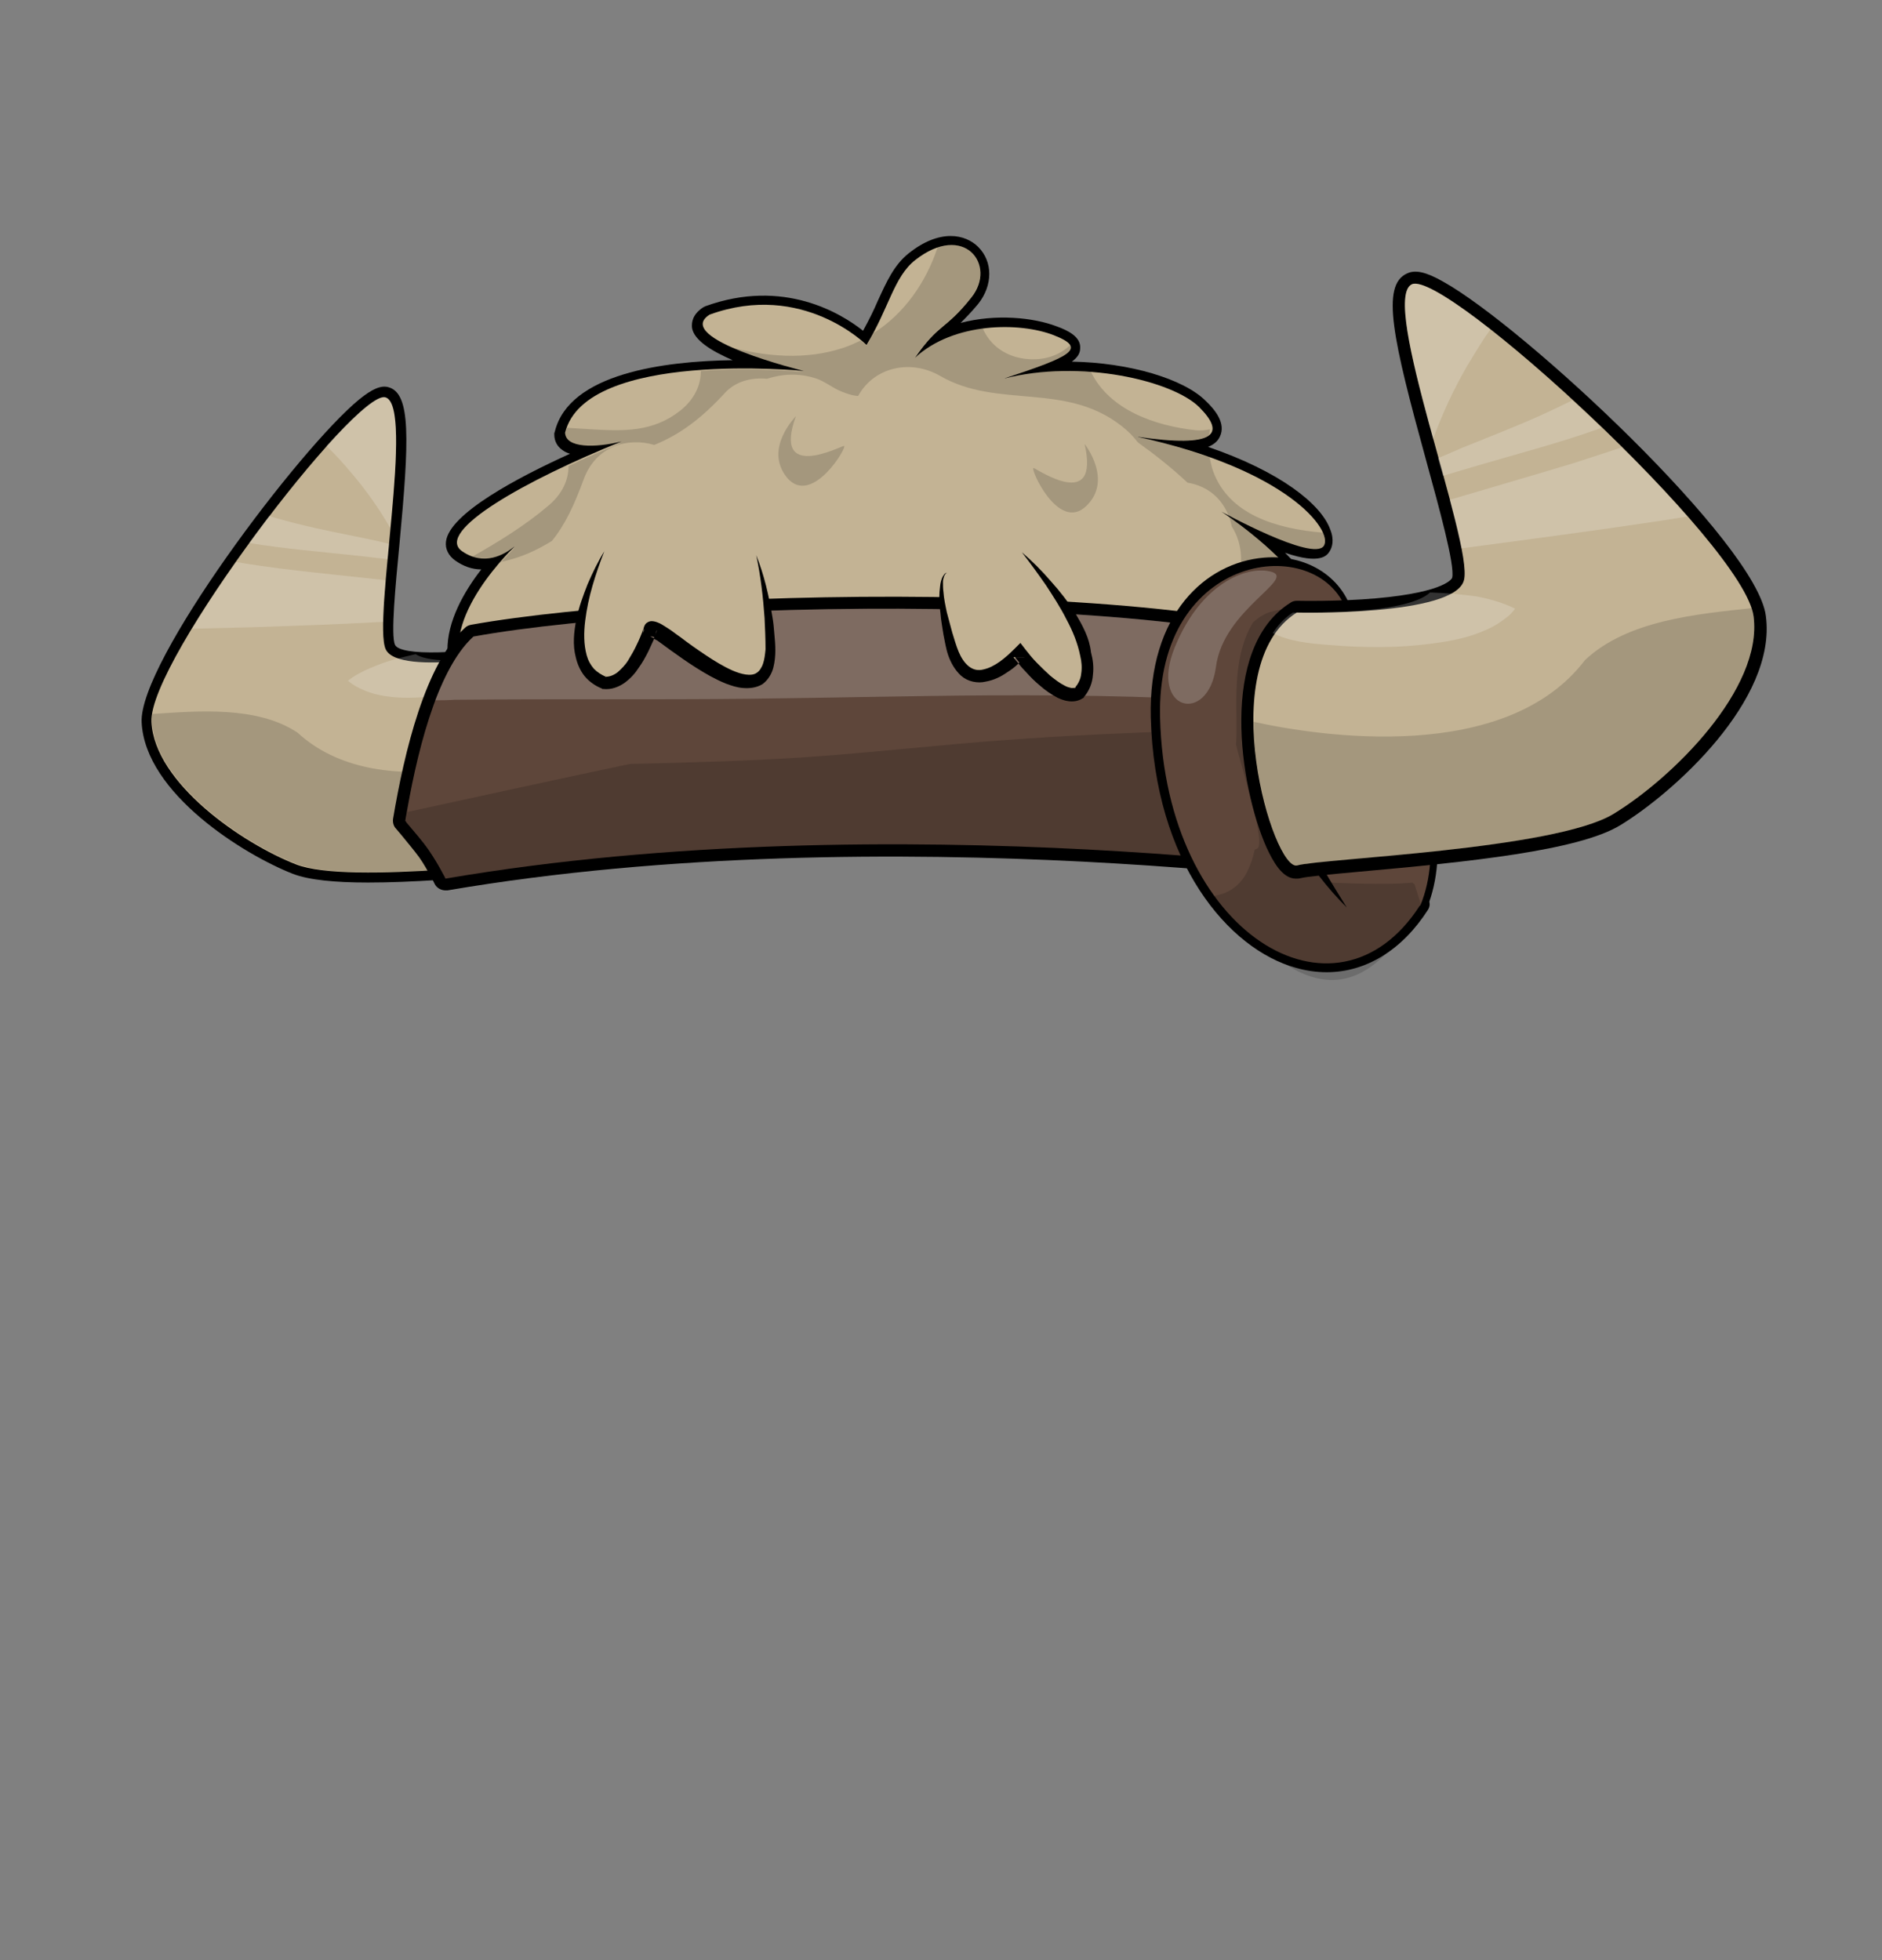 <?xml version="1.0" encoding="utf-8"?>
<!-- Generator: Adobe Illustrator 26.0.3, SVG Export Plug-In . SVG Version: 6.00 Build 0)  -->
<svg version="1.1" id="Layer_1" xmlns="http://www.w3.org/2000/svg" xmlns:xlink="http://www.w3.org/1999/xlink" x="0px" y="0px"
	 viewBox="0 0 384 400" style="enable-background:new 0 0 384 400;" xml:space="preserve">
<rect x="0" y="0" width="384" height="400" fill="#808080" stroke="none"/>
<style type="text/css">
	.head-st0{fill:#C3B394;}
	.head-st1{opacity:0.2;fill:#FFFFFF;}
	.head-st2{opacity:0.16;}
	.head-st3{fill:#5E463A;}
	.head-st4{opacity:0.57;}
</style>
<g>
	<g>
		<path d="M108.6,131c-0.4-0.2-0.8-0.2-1.2-0.1c-13,2.7-25.7,3-26.8,0.7c-0.9-1.9,0.1-12.2,0.9-20.5c2-21.4,2.4-30.9-2.3-32.1
			c-1.5-0.4-3.3,0.4-5.9,2.5c-12.2,10-45,53.6-44.4,65.9c0.7,14.6,21.1,27.1,30.8,30.9c3.3,1.3,8.8,1.8,15.4,1.8
			c8.7,0,19.4-0.8,30.1-1.8c4.6-0.4,8.9-0.8,9.9-0.7c2.9,0.3,4.2-3.4,4.8-6.2C122.6,160.4,122.1,136.4,108.6,131z M114.8,173.4
			c-1.6,0-4.6,0.2-10,0.7c-12.6,1.1-36.1,3.2-43.6,0.3C49.7,170,33.6,158,33.1,147.2c-0.2-4.8,7.8-19.1,20-35.8
			c12.4-16.9,22-26.8,24.9-28.1c1.6,3.1,0.1,18.3-0.7,27.5c-1.2,12.6-1.8,19.8-0.5,22.6c3,6.5,22,3.5,30.8,1.8
			c5.2,2.5,7.5,8.9,8.5,14C118.2,159.5,116.3,171.1,114.8,173.4z"/>
		<path class="head-st0" d="M107.8,132.9c0,0-26.4,5.4-29.1-0.4c-2.7-5.9,6-49.9-0.1-51.4c-6.1-1.5-48.3,53.7-47.7,66.2
			c0.6,12.5,18.5,24.8,29.5,29.1c11,4.3,50.6-1.2,54.8-0.8C119.5,175.9,123.6,139.3,107.8,132.9z"/>
		<path class="head-st1" d="M60.7,106.9c-1.9-0.5-3.9-1-5.8-1.6c-1.4,1.8-2.7,3.7-4.1,5.5c7.3,1.2,14.7,1.8,22.1,2.6
			c2.1,0.2,4.1,0.5,6.2,0.7c0.1-1,0.2-2.1,0.3-3.1c-1.4-0.4-2.9-0.7-4.3-1C70.3,109,65.5,108.1,60.7,106.9z"/>
		<path class="head-st1" d="M48.2,114.7c-3.3,4.6-6.4,9.3-9,13.6c4.1-0.1,8.2-0.2,12.3-0.3c8.9-0.3,17.8-0.6,26.7-1.1
			c0-2.4,0.2-5.3,0.5-8.5c-7.2-0.8-14.5-1.5-21.7-2.4C54.1,115.6,51.1,115.2,48.2,114.7z"/>
		<path class="head-st1" d="M78.6,81c-1.7-0.4-6.3,3.7-12,10c1.8,1.7,3.4,3.5,5,5.4c3,3.5,5.7,7.3,8,11.3C80.9,94.9,81.9,81.8,78.6,81z"
			/>
		<path class="head-st1" d="M108.5,132.8c0,0-18.7,3.9-23.7,0.7c-2.6,0.6-5.2,1.2-7.7,2.2c-2.1,0.8-4.3,1.8-6.1,3.2c0,0,0.1,0.1,0.1,0.1
			c0.6,0.5,0.9,0.7,1.6,1.1c1.3,0.7,2.3,1.1,3.7,1.5c3.1,0.8,6.2,0.9,9.4,0.7c6.2-0.3,11.9-1.4,17.8-2.9c3.1-0.8,6.3-1.7,8.9-3.7
			C111.3,134.4,110,133.4,108.5,132.8z"/>
		<path class="head-st2" d="M60.7,149.5c-8.3-5.5-20.4-4.4-29.6-3.8c-0.1,0.6-0.1,1.1-0.1,1.5c0.6,12.5,18.5,24.8,29.5,29.1
			c11,4.3,50.6-1.2,54.8-0.8c2.6,0.2,5.1-13.4,3.1-25.5C107.5,154.5,77.2,164.7,60.7,149.5z"/>
	</g>
	<g>
		<path d="M246.5,91.2c1.2-0.5,2-1.2,2.4-2.1c1.3-2.7-1-5.5-2.9-7.3c-4.5-4.5-15.6-7.8-27.3-8c1.2-0.9,1.7-1.7,1.7-2.8
			c0.1-2.2-2.3-3.5-4.8-4.4c-4.7-1.8-12.4-2.6-19.6-0.7c1-1,2.2-2.2,3.6-3.9c3-3.8,3-8.6,0-11.6c-2.6-2.6-7.8-3.8-14.2,1.3
			c-3,2.4-4.5,5.8-6.3,9.7c-0.8,1.9-1.8,3.9-3,6.1c-4.4-3.5-16.2-10.8-32.2-5l-0.4,0.2c-2.3,1.5-2.4,3.2-2.3,4.2
			c0.4,2.5,3.9,4.7,8.3,6.6c-14,0.2-33.4,2.7-36.3,14.6l-0.1,0.3l0,0.3c0,1.3,0.6,2.4,1.6,3.1c0.5,0.4,1,0.6,1.6,0.8
			c-10.6,4.8-24.6,12.2-25.3,17.9c-0.2,1.5,0.5,2.9,1.9,3.9c1.7,1.2,3.5,1.8,5.3,1.8c-3.5,4.5-7,10.6-6.9,16.6
			c0.1,3.9,1.6,7.2,4.6,10l0.2,0.2l0.3,0.1c2.8,1.3,5.9,1.8,8.5,2.1c2.6,0.3,4.7-0.1,6.1-1.3c0.1-0.1,0.3-0.2,0.4-0.4
			c4.7,3.5,15.3,10.8,21.2,8.5c0.8-0.3,1.8-0.9,2.5-1.9c4,4.3,10,7,17.1,7.6c7.7,0.6,15.6-1.4,20.5-5.2c2.4,4.3,5.8,4.9,7.9,4.9
			c3.6-0.1,7.3-2.2,9.5-4.7c2.1,2.2,5.3,3.4,9.2,3.6c6.5,0.3,14.3-2.3,18.5-5.3c1.7,4,4.7,6.5,8.4,7c0.4,0.1,0.8,0.1,1.3,0.1
			c4.9,0,12-3.5,20.9-18c1.3,4.2,3.7,5.2,5.7,5.2c0,0,0,0,0,0c5.5,0,11.4-8.8,12-15.5c1,0.1,2-0.1,2.8-0.8c1.8-1.7,1.3-4.8-2-10.6
			l-0.1-0.2c-1.3-1.9-2.9-3.7-4.6-5.4c7.3,2.5,8.6,0.5,9.1-0.3c0.5-0.8,1-2.3,0.1-4.5C269.5,102.8,261.1,96.2,246.5,91.2z
			 M250.1,102.7l-2,3.3c0.1,0.1,10.5,6.9,15.8,14.3c1.7,3,2.2,4.7,2.4,5.4c-0.7-0.2-1.8-0.7-2.7-1.3l-11.3-7.3l8.8,10.2
			c0,0,0.7,0.8,1.6,2.1c-0.5,5.4-5.4,11.9-8.1,11.9c0,0,0,0,0,0c-1.4,0-2.4-2.8-2.7-7.1l-0.4-6.7l-3.2,5.9
			c-10.9,19.7-18.3,21-21,20.6c-2.9-0.4-5.1-3-6.1-7.1l-1-4.3l-2.5,3.7c-1.5,2.2-10.1,6.3-17.6,5.9c-3.8-0.2-6.5-1.6-7.8-4.1
			l-2.2-4.2l-1.3,4.6c-0.5,1.6-4.2,4.8-7.6,4.8c-2.4,0-4.2-1.6-5.3-4.9l-1-3.2l-2.2,2.5c-3.8,4.2-11.6,6.5-19.5,5.9
			c-4.3-0.4-12.1-2-16.4-8.7l-2.9-4.4l-0.7,5.2c-0.3,2-1.1,2.4-1.4,2.5c-3.6,1.4-13.4-4.6-19.1-9.3l-3.3-3l0.2,4.3
			c-0.1,0.7-1.2,1.2-3.5,1c-1.5-0.2-4.5-0.6-7.1-1.7c-2-2-3.1-4.3-3.1-7c-0.1-8,8.3-17,10.9-19.6l-2.6-2.9c-2.9,2.4-5.7,2.8-8.4,0.9
			c-0.2-0.1-0.2-0.2-0.2-0.2c-0.2-2.3,11.1-10.3,32.3-18.8l-1.2-3.7c-4.6,1.1-8.1,0.9-9,0.2c0,0,0,0,0,0
			c3.6-12.2,34.7-11.9,46.5-10.7l0.7-3.8c-9.4-2.3-18.1-5.8-19.1-7.6c0.1-0.1,0.2-0.1,0.3-0.2c17.5-6.3,29.3,5.3,29.8,5.8l1.8,1.8
			l1.3-2.1c1.9-3.1,3.2-6,4.3-8.6c1.6-3.6,2.9-6.5,5.1-8.2c4.4-3.5,7.6-3.1,9.1-1.6c1.3,1.3,1.6,4-0.3,6.4c-2.3,2.9-3.8,4.1-5.2,5.3
			c-1.8,1.5-3.6,3-6.4,7.1l-9.4,13.8l12.3-11.3c7.5-6.9,20.2-6.6,26.3-4.2c0.8,0.3,1.4,0.6,1.7,0.8c-2.3,1.4-8.9,3.5-11.9,4.5
			l1.1,3.7c15.1-3.9,33.2,0.5,38.1,5.3c1.7,1.7,2.1,2.6,2.1,2.8c-0.5,0.3-2.9,1.3-13.3-0.2l-0.7,3.8c21.4,4.6,32.8,12.3,36.1,17.5
			c0.5,0.8,0.7,1.4,0.8,1.7C266,110.3,257.9,107,250.1,102.7z"/>
		<path class="head-st0" d="M231.9,89.1c16.3,2.4,18.2-0.6,12.8-6c-5.4-5.4-24.2-9.9-40-5.8c14-4.6,17.2-6.2,10.3-8.9
			c-6.9-2.7-20.4-2.7-28.3,4.6c4.9-7.1,6.2-5.6,11.5-12.3c5.3-6.6-1.5-15.5-11.5-7.6c-4.3,3.4-5.3,9.7-9.9,17.3c0,0-13-13.1-32-6.2
			c-7.8,4.9,19.2,11.5,19.2,11.5s-44.5-4.4-48.7,12.6c0.1,3.2,6.2,3.1,11.5,1.8c-19.4,7.8-38.3,18.4-32.5,22.4
			c4.5,3.1,8.6,0.7,10.7-1c-4.6,4.6-18.1,19.7-7.5,29.7c2.7,1.2,5.8,1.7,7.9,1.9c5.5,0.7,5.7-2.7,5.7-2.7s22.1,18,23.7,5.6
			c8.4,13,31.1,11.7,39,3.1c3.9,11.7,15.4,4,16.6,0c5.4,10.1,25.6,2.8,28.7-1.7c2.6,10.7,14.5,16.4,30.7-13
			c1.2,18.4,14.2,4.2,14.7-5.2c0-0.1,0-0.1,0.1-0.2c-1.2-1.8-2.1-2.9-2.1-2.9s10.7,6.9,3.1-6.8c-5.5-7.8-16.4-14.9-16.4-14.9
			s18.7,10.3,20.9,7C272.1,108.2,262.5,95.7,231.9,89.1z"/>
		<path class="head-st2" d="M247.5,96.1c-0.3-0.9-0.5-1.8-0.7-2.8c-4.3-1.5-9.2-3-14.9-4.2c8.6,1.2,13.1,1,14.8-0.3
			c0.1-0.4,0.1-0.8,0.2-1.2c-1,0.2-1.9,0.3-2.9,0.2c-8.3-0.9-17.6-4.1-21.4-11.9c-5.8-0.5-12.1-0.1-17.9,1.4
			c10.2-3.3,14.7-5.1,13.7-6.9c-2,1.9-4.8,3.1-8.4,2.9c-4.8-0.3-8-2.9-9.5-6.3c-5,0.6-10,2.4-13.8,5.9c4.9-7.1,6.2-5.6,11.5-12.3
			c4.4-5.5,0.4-12.6-6.9-10.1c-2.4,7.2-6.8,13.5-13.1,17.5c-0.4,0.8-0.9,1.6-1.4,2.5c0,0-0.4-0.4-1.2-1c-1.1,0.5-2.1,1-3.3,1.4
			c-7.9,2.7-16.3,1.9-24.2-0.3c6.1,3,15.8,5.3,15.8,5.3s-10-1-20.9-0.2c0,2.8-1.2,5.7-4.2,8.1c-5.6,4.4-11.5,4.2-18.3,3.8
			c-1.6-0.1-3.2-0.2-4.8-0.3c-0.2,0.4-0.3,0.9-0.4,1.3c0.1,3.2,6.2,3.1,11.5,1.8c-3.7,1.5-7.3,3-10.8,4.7c0,2.8-1.2,5.6-4,8
			c-4.8,4.1-10.3,7.5-16,10.7c3.8,1.5,7.2-0.5,9-2c-0.7,0.7-1.7,1.7-2.7,2.9c0.1,0,0.1,0,0.2-0.1c3.8-0.8,7-2.3,10.1-4.2
			c2.7-3.3,4.6-7.4,6.5-12.6c2.5-6.8,9-8.6,14.4-7c5.4-2.2,9.7-5.5,14.4-10.6c2.2-2.4,5.4-3.2,8.6-2.9c3.1-1,6.4-1.2,9.9-0.1
			c1.9,0.6,3.5,2,5.3,2.7c2.2,0.9,3.2,0.9,3.4,0.9c3.3-6,10.8-7.5,16.7-4.1c11.7,6.8,25.5,1.2,37,10.2c1.3,1,2.4,2.1,3.3,3.3
			c0,0,0.1,0,0.1,0.1c3.5,2.5,6.9,5.2,10.1,8.2c4.3,0.7,7.1,3.4,8.4,6.8c4.5,2.4,17.6,8.9,19.3,6.2c0.4-0.6,0.4-1.6-0.1-2.8
			C260.4,107.9,250.7,105,247.5,96.1z"/>
		<path class="head-st2" d="M172.2,91c-0.8,0.1-14.7,7.4-9.8-6.1c0.1,0-6.7,6.6-1.8,12.6C165.7,103.5,173.1,90.9,172.2,91z"/>
		<path class="head-st2" d="M210.9,95.5c-0.9-0.2,5,13.2,10.7,7.8c5.6-5.3-0.3-12.7-0.3-12.7C224.5,104.6,211.6,95.7,210.9,95.5z"/>
		<path class="head-st2" d="M250.8,105.5c0.2,0.6,0.4,1.3,0.5,1.9c4.6,7,0.9,19.2-10.1,18.5c-0.9-0.1-1.8-0.2-2.6-0.4
			c-5.9,4.6-13.8,6.4-22,6.6c-4.5,0.1-11.2-0.5-17.1-2.5c-13.8,9.2-34.8,10.9-48.8,2.6c-9.1,3.6-20.3,3.6-27.9-1.3
			c-4.8,2.8-9.8,5.1-15.6,6.3c-7.1,1.4-11.9-3.2-13.3-8.6c-1.1,4.4-0.5,8.8,3.5,12.6c2.7,1.2,5.8,1.7,7.9,1.9
			c5.5,0.7,5.7-2.7,5.7-2.7s22.1,18,23.7,5.6c8.4,13,31.1,11.7,39,3.1c3.9,11.7,15.4,4,16.6,0c5.4,10.1,25.6,2.8,28.7-1.7
			c2.6,10.7,14.5,16.4,30.7-13c1.2,18.4,14.2,4.2,14.7-5.2c0-0.1,0-0.1,0.1-0.2c-1.2-1.8-2.1-2.9-2.1-2.9s10.7,6.9,3.1-6.8
			C261.3,113.3,254,107.8,250.8,105.5z"/>
	</g>
	<g>
		<path d="M287.7,137.8c-27.5-20.8-148.6-18-191.6-10.3c-0.5,0.1-0.9,0.3-1.2,0.6c-8.1,7.3-12.4,25.3-14.7,39
			c-0.1,0.7,0.1,1.5,0.6,2l1.1,1.3c1.2,1.5,2.5,3,3.6,4.5c1,1.4,1.8,2.9,2.7,4.5l0.5,1c0.4,0.8,1.3,1.3,2.2,1.3c0.1,0,0.3,0,0.4,0
			c90.2-15.4,191.6-0.2,192.6-0.1c1.1,0.2,2.3-0.5,2.7-1.5c0.5-1.2,12.3-30.5,1.4-42C288,137.9,287.9,137.8,287.7,137.8z
			 M282.7,176.3c-14.6-2-106.9-13.8-190.4,0.1c-0.8-1.5-1.7-3-2.7-4.5c-1.2-1.7-2.6-3.3-3.8-4.8l-0.3-0.4
			c2.9-17.2,7.3-29.3,12.4-34.5c47.1-8.2,161.9-9,186.8,9.4C291,148.8,286,167.6,282.7,176.3z"/>
		<path class="head-st3" d="M96.6,129.9c-7.7,7-11.8,24.9-13.9,37.6c0.1,0.1,0.2,0.2,0.2,0.3c1.6,1.9,3.2,3.7,4.6,5.7
			c1.1,1.6,2.1,3.3,3,5c0.1,0.2,0.3,0.5,0.4,0.8c91.7-15.7,193.4-0.1,193.4-0.1s11.8-28.8,1.9-39.3C260,119.9,140.4,122,96.6,129.9z
			"/>
		<path class="head-st2" d="M275.2,148.7c5.2,1.9,10.2,4.1,15,6.9c0.2-2.3,0.2-4.6-0.1-6.7C285.2,148.7,280.3,148.7,275.2,148.7z"/>
		<path class="head-st2" d="M255.6,148.8c-5,0.1-10.1,0.2-15.4,0.4c-11,0.4-22.6,0.9-34.8,1.8c-12.8,0.9-26.4,2.5-40.8,3.5
			c-11.6,0.8-23.6,1.1-36.1,1.4c-14.2,3-29.3,6.3-45.4,9.8c-0.1,0.6-0.2,1.3-0.3,1.9c0.1,0.1,0.2,0.2,0.2,0.3
			c1.6,1.9,3.2,3.7,4.6,5.7c1.1,1.6,2.1,3.3,3,5c0.1,0.2,0.3,0.5,0.4,0.8c91.7-15.7,193.4-0.1,193.4-0.1s3.7-9.1,5.3-18.6
			c-9.3-5.2-19.2-8.6-29.7-10.8C258.5,149.3,257,149,255.6,148.8z"/>
		<path class="head-st1" d="M96.6,129.9c-3.2,2.9-5.7,7.6-7.8,13c1.3,0,2.6,0,3.9-0.1c21.4-0.2,41.1,0,59.6-0.2c17.5-0.2,34-0.6,49.3-0.7
			c20.5-0.1,39.3,0.3,56.6,1.7c10.7,0,20.9,0.2,30.6,0.4c-0.6-1.6-1.5-3-2.6-4.2C260,119.9,140.4,122,96.6,129.9z"/>
	</g>
	<g>
		<g>
			<g>
				<path d="M290.8,181.6c-0.3-0.8-0.5-1.6-0.6-1.9c0,0,0-0.1,0-0.1l0-0.1c-0.3-0.9-1.2-1.5-2.1-1.3c-4,0.5-12.7,0.2-15.6,0
					c-2.8-4.6-15.7-27.5-10.1-46.3c2-0.2,5.7-0.9,12.5-2.5c1-0.2,1.6-1.2,1.5-2.2c-1.2-8.6-9-14.2-18.5-13.4
					c-11.9,1-23.6,11.5-23.1,32.6c0.8,29.7,15.9,47.3,29.6,51.1c2.1,0.6,4.2,0.9,6.3,0.9c8,0,15.4-4.5,20.7-12.8
					c0.3-0.5,0.4-1.1,0.2-1.6C291.4,183.7,291.1,182.6,290.8,181.6z M265.4,193.9c-12.4-3.4-26.1-19.8-26.8-47.5
					c-0.5-18.6,9.5-27.8,19.5-28.7c0.5,0,0.9-0.1,1.4-0.1c5.3,0,10.9,2.5,12.6,8.4c-4.4,1-8.9,1.9-10.4,2c-0.8-0.3-1.8-0.1-2.3,0.7
					c-0.1,0.1-0.2,0.3-0.2,0.4l0,0c-8.1,22.9,9.8,50.7,10.5,51.9c0.3,0.5,0.9,0.8,1.5,0.9c0.4,0,10,0.5,15.7,0.1
					c0.1,0.2,0.1,0.4,0.2,0.6c0.2,0.5,0.4,1.1,0.5,1.5C281.9,192.8,273.9,196.3,265.4,193.9z"/>
				<path d="M273.6,122.8c-0.7,0.5-1,1.5-0.5,2.2c0.2,0.4,23.5,36.6,15.5,58.3c-5.9,0.7-13-2.4-18.3-8c-5.4-5.7-13.5-19-7.5-43.8
					c0.2-0.9-0.3-1.7-1.2-1.9c-0.9-0.2-1.7,0.3-1.9,1.2c-6.4,26.3,2.4,40.6,8.2,46.8c5.4,5.7,12.6,9.1,19,9.1c1,0,2-0.1,3-0.3
					c0.5-0.1,1-0.5,1.2-1c9.6-23.1-14.4-60.5-15.4-62.1C275.3,122.5,274.3,122.3,273.6,122.8z M289.7,184.7L289.7,184.7L289.7,184.7
					z"/>
				<path class="head-st2" d="M261.3,131.1c-9.6,39.5,14.3,54.2,27.8,51.8C288.4,170.7,276.8,126.8,261.3,131.1z"/>
				<path class="head-st2" d="M288.2,180.1c-5.1,0.6-16.9,0-16.9,0s-0.1-0.1-0.2-0.3c0.8,1.1,1.5,2.3,1.9,3.6c0.6,1.9,0.8,4.8-0.9,6.1
					c-9.1,6.5-23.2-6.9-25.6-6.7c16.8,17.9,31.2,17.9,43.2,1.9c-0.2-0.7-1.2-3.7-1.4-4.4C288.3,180.3,288.3,180.2,288.2,180.1z"/>
				<path class="head-st3" d="M236.7,146.5c1.1,44.1,35.9,64.9,53,38.3c0,0,0.1,0,0.1,0c8.9-21.5-12.9-56.9-15.1-60.3
					C268.9,108.6,235.8,112.5,236.7,146.5z"/>
				<path class="head-st4" d="M261.5,133.1c0,0-9,12.7,1.6,32.5s12,9.3,10.8-5.8C272.6,144.7,261.5,133.1,261.5,133.1z"/>
				<path class="head-st1" d="M259.1,116.6c-4.9-1.1-14.1,2.5-19.4,15.5c-5.3,13,6.8,15.9,8.4,4C249.6,124.2,265.1,117.9,259.1,116.6z"/>
				<path class="head-st2" d="M288.2,180.1c-5.1,0.6-16.9,0-16.9,0S252.5,156.6,261,130c-0.6,0.9,13.5-2.4,13.5-2.4
					c-0.1-1-0.4,0.1-0.6-0.8c-1.5-0.6-3.1-1.1-4.7-1.5c-1.9-0.5-3.5-0.8-5.3-0.9c-0.9,0-1.7,0-2.6,0c-0.4,0,0,0-0.4,0.1
					c-0.2,0-0.4,0.1-0.6,0.1c-0.4,0.1-0.8,0.2-1.2,0.3c-1.2,0.4-2.5,1.2-3.5,2.2c-3.6,6.1-3.4,13.5-3.3,20.4c0,1.5,0,3-0.1,4.4
					c0.7,3.5,5.9,19.2,4.5,21.1c-0.2,0.2-0.4,0.3-0.7,0.4c-0.4,1.9-1.1,3.9-2.1,5.5c-1.8,2.7-4.3,3.8-7.1,4
					c16.8,17.9,28.9,26.4,43.2,1.9c-0.2-0.7-1.2-3.7-1.4-4.4C288.3,180.3,288.3,180.2,288.2,180.1z"/>
			</g>
			<path d="M263.3,163.1c-0.9-2.6-1.7-5.2-2.2-7.9c-1.2-5.3-1.5-10.8-0.9-16.2c0.3-2.7,0.8-5.4,1.6-8c0.8-2.6,1.8-5.2,3.2-7.7
				c-1.9,2.1-3.3,4.6-4.5,7.2c-1.2,2.6-2.1,5.4-2.6,8.2c-0.6,2.8-0.8,5.7-0.7,8.6c0.1,2.9,0.4,5.8,1,8.6c0.6,2.8,1.5,5.6,2.5,8.2
				c0.5,1.3,1.1,2.6,1.8,3.9c0.6,1.3,1.3,2.5,2,3.8c2.8,4.9,6.3,9.4,10.3,13.4c-3-4.8-5.9-9.5-8.3-14.5
				C265.3,168.2,264.1,165.7,263.3,163.1z"/>
		</g>
	</g>
	<g>
		<path d="M294.5,57.5c-3.5-2-5.7-2.5-7.4-1.7c-5.4,2.4-2.9,13.5,3.9,38.2c2.6,9.5,5.9,21.4,5.3,23.9c0,0-0.9,2.9-15.5,4.2
			c-8,0.7-16,0.5-16.1,0.5c-0.5,0-1,0.1-1.4,0.4c-14.7,9.2-10.4,37.5-4.9,49.9c1.3,2.8,3.2,6.4,6,6.4c0.3,0,0.6,0,1-0.1
			c1.1-0.3,6.3-0.8,11.8-1.3c22.4-2,44.9-4.3,53.4-9.5c10.7-6.5,32-25.5,29.7-42.7C358.5,111,311,66.7,294.5,57.5z M265.2,174.3
			L265.2,174.3L265.2,174.3z M328,164c-8.2,5-36.2,7.4-51.2,8.8c-6.4,0.6-10.1,0.9-11.9,1.2c-2.3-2.4-6.8-15.6-6.5-28.3
			c0.1-6.2,1.5-14.2,7.1-18.2c10.7,0.2,33.6-0.2,35.7-8.5c0.9-3.6-1.3-12-5.3-26.4c-2.9-10.6-7.8-28.1-6.6-32.1
			c3.7,1,17.1,10.6,35.2,27.8c17.8,17,30.2,32.2,31,37.9C357,139,340.6,156.4,328,164z"/>
		<path class="head-st0" d="M288.1,58c-6.8,3,12.6,52.9,10.6,60.4c-1.9,7.4-34.1,6.6-34.1,6.6c-17.3,10.8-4.8,53,0.1,51.6
			s52.5-3.2,64.5-10.5s30.5-25.5,28.6-40.3C356,111.1,294.9,55,288.1,58z"/>
		<path class="head-st1" d="M314.5,84.7c-5.3,2.4-10.8,4.5-16.2,6.7c-1.6,0.7-3.2,1.4-4.9,2.1c0.3,1.2,0.7,2.4,1,3.6
			c2.4-0.7,4.7-1.4,7.1-2.1c8.5-2.5,17-4.7,25.3-7.7c-2-1.9-4-3.8-6-5.6C318.8,82.7,316.7,83.7,314.5,84.7z"/>
		<path class="head-st1" d="M320.8,94.6c-8.3,2.5-16.6,4.9-25,7.4c1,3.7,1.8,7.1,2.4,9.9c10.5-1.4,21.1-2.8,31.6-4.3
			c4.8-0.7,9.7-1.4,14.5-2.2c-4-4.5-8.6-9.4-13.4-14.1C327.6,92.4,324.2,93.5,320.8,94.6z"/>
		<path class="head-st1" d="M288.1,58c-3.6,1.6,0.3,16.8,4.3,31.6c1.9-5.2,4.2-10.2,7-15c1.5-2.5,3-5,4.7-7.4C296.2,61,290,57.2,288.1,58
			z"/>
		<path class="head-st1" d="M291.8,120.9c-5.1,4.8-28,4.1-28,4.1c-1.7,1.1-3,2.5-4.1,4.2c3.4,1.7,7.4,2.1,11.2,2.4
			c7.3,0.6,14.2,0.7,21.5-0.3c3.8-0.5,7.4-1.2,10.9-2.8c1.6-0.7,2.7-1.4,4.1-2.5c0.8-0.6,1-0.9,1.6-1.6c0-0.1,0.1-0.1,0.1-0.2
			c-2.4-1.2-5.2-2-7.9-2.5C298.2,121.3,295,121,291.8,120.9z"/>
		<path class="head-st2" d="M357.4,124.1c-10.9,1.2-25.3,2.4-34,10.6c-16.2,21.3-54,15.6-67.6,12.6c0.1,14.6,5.9,30.1,8.9,29.3
			c4.9-1.3,52.5-3.2,64.5-10.5c12-7.3,30.5-25.5,28.6-40.3C357.8,125.3,357.6,124.8,357.4,124.1z"/>
	</g>
	<g>
		<path class="head-st0" d="M154.3,113.3l-31-1c0,0-11.6,22.3,0,27c5.5,0.7,9.3-10.5,9.3-10.5c-0.9-4.7,25.9,24.1,24.6,1.7
			C156.5,120,154.3,113.3,154.3,113.3z"/>
		<path d="M123.8,138c-0.1,0-0.1-0.1-0.2-0.1c0,0-0.1,0-0.1,0L123.8,138z"/>
		<path d="M131.2,129l0.1-0.8c0,0.1-0.1,0.2-0.1,0.3C131.1,128.7,131.1,128.8,131.2,129z"/>
		<path d="M157.6,125.9c-0.7-4.3-1.7-8.6-3.3-12.6c0.9,4.2,1.4,8.5,1.7,12.8c0.1,2.1,0.2,4.3,0.2,6.4c-0.1,1-0.2,2-0.5,2.9
			c-0.3,0.9-0.8,1.6-1.3,1.9c-1.1,0.8-3.2,0.3-5-0.5c-1.8-0.8-3.6-1.9-5.4-3.1c-1.8-1.2-3.5-2.4-5.2-3.7c-0.9-0.6-1.7-1.3-2.7-1.9
			c-0.5-0.3-0.9-0.6-1.5-0.9c-0.3-0.1-0.6-0.3-1.2-0.4c-0.2,0-0.4-0.1-0.8,0c-0.4,0.1-0.9,0.4-1.1,0.9c-0.2,0.4-0.2,0.7-0.2,0.9
			c0-0.1,0.1-0.2,0.1-0.3l-0.1,0.8c0-0.1-0.1-0.3-0.1-0.5c-0.4,1-0.8,2-1.3,3c-0.5,1.1-1.1,2.1-1.7,3.1c-0.6,1-1.4,1.8-2.2,2.5
			c-0.8,0.6-1.6,0.9-2.4,0.9c0.1,0,0.1,0.1,0.2,0.1l-0.3-0.1c0,0,0.1,0,0.1,0c-0.9-0.4-1.7-0.9-2.4-1.6c-0.7-0.8-1.2-1.7-1.5-2.8
			c-0.6-2.2-0.6-4.6-0.3-7c0.3-2.4,0.8-4.8,1.5-7.2c0.7-2.4,1.5-4.7,2.4-7c-1.3,2.1-2.4,4.4-3.4,6.7c-0.9,2.3-1.8,4.7-2.3,7.2
			c-0.5,2.5-0.8,5.2-0.1,7.8c0.3,1.3,0.9,2.7,1.8,3.8c0.9,1.1,2.2,2,3.5,2.5l0.1,0.1l0.2,0c1.7,0.2,3.3-0.5,4.4-1.3
			c1.2-0.9,2.1-1.9,2.8-3c0.8-1.1,1.4-2.2,2-3.4c0.4-0.9,0.8-1.7,1.2-2.6c-0.2-0.1-0.4-0.2-0.6-0.3c-0.2-0.1-0.4-0.2-0.3-0.1
			c0,0,0.1,0,0.4,0c0.2,0,0.7-0.3,0.8-0.6c0.2-0.6,0.1-0.6,0.1-0.6l0.2,0l-0.3,0.7c-0.1,0.3-0.3,0.6-0.4,0.9
			c0.2,0.1,0.4,0.3,0.7,0.4l2.6,1.9c1.8,1.3,3.5,2.5,5.4,3.7c1.9,1.2,3.8,2.3,6,3.2c1.1,0.4,2.2,0.8,3.5,0.9c1.2,0.1,2.7,0,4-0.8
			c1.2-0.9,1.9-2.2,2.2-3.4c0.3-1.2,0.4-2.4,0.4-3.5c0-1.1-0.1-2.3-0.2-3.3C157.9,128.1,157.8,127,157.6,125.9z"/>
		<path d="M134.2,128.5l-0.2,0c0,0,0.1,0-0.1,0.6c-0.1,0.3-0.6,0.6-0.8,0.6c-0.2,0.1-0.3,0-0.4,0c-0.1,0,0.1,0.1,0.3,0.1
			c0.2,0.1,0.4,0.2,0.6,0.3c0.1-0.3,0.3-0.6,0.4-0.9L134.2,128.5z"/>
	</g>
	<g>
		<path class="head-st0" d="M193.3,116.8c0,0-2.9,0,0.7,14.1c3.5,14.1,14.3,2.3,14.3,2.3s8.1,10.6,12.2,8c7.3-8.8-12-28.7-12-28.7
			L193.3,116.8z"/>
		<path d="M219.7,140c-0.1,0-0.1,0-0.2,0.1c-0.1,0.1-0.1,0.2-0.2,0.2L219.7,140z"/>
		<path d="M219.5,125.3c-1.5-2.4-3.2-4.6-5.1-6.7c-1.8-2.1-3.8-4.1-5.9-5.9c1.7,2.2,3.3,4.4,4.9,6.7c1.5,2.3,3,4.6,4.2,7
			c1.3,2.4,2.3,4.9,2.8,7.4c0.3,1.2,0.4,2.5,0.2,3.7c-0.1,1.1-0.6,2-1.2,2.8c0.1,0,0.1,0,0.2-0.1l-0.4,0.3c0.1-0.1,0.1-0.2,0.2-0.2
			c-0.2,0.1-0.4,0.1-0.8,0.1c-0.4-0.1-0.9-0.2-1.4-0.5c-1-0.5-1.9-1.2-2.9-2c-0.9-0.8-1.8-1.7-2.7-2.6c-0.9-0.9-1.7-1.9-2.4-2.8
			l-1-1.3l-1.2,1.2c-1.8,1.8-4,3.7-6.3,4.2c-1.1,0.3-2.1,0.1-3-0.6c-0.9-0.7-1.6-1.8-2.1-3c-0.5-1.2-0.9-2.6-1.3-3.9
			c-0.4-1.4-0.7-2.7-1.1-4.1c-0.3-1.4-0.6-2.8-0.7-4.2c-0.1-0.7-0.1-1.4-0.1-2.1c0-0.3,0.1-0.7,0.2-1c0.1-0.3,0.3-0.7,0.6-0.8
			c-0.4,0-0.6,0.4-0.8,0.7c-0.2,0.3-0.3,0.7-0.4,1c-0.2,0.7-0.2,1.5-0.3,2.2c-0.1,1.5,0,2.9,0.2,4.4c0.1,1.4,0.4,2.9,0.6,4.3
			c0.3,1.4,0.5,2.9,1,4.3c0.5,1.4,1.3,2.9,2.6,4.1c0.7,0.6,1.5,1,2.4,1.2c0.9,0.2,1.8,0.2,2.6,0c1.7-0.3,3.1-1,4.4-1.9
			c0.8-0.5,1.6-1.1,2.3-1.8c-0.3-0.4-0.7-0.8-1-1.3l2.2,0.1c-0.4,0.4-0.8,0.8-1.2,1.2c0.5,0.6,1,1.2,1.6,1.8c0.9,1,1.8,1.9,2.9,2.8
			c1,0.9,2.2,1.7,3.5,2.4c0.7,0.3,1.4,0.6,2.3,0.7c0.9,0.1,1.9,0,2.8-0.6l0.2-0.1l0.1-0.2c1.1-1.3,1.7-2.9,1.8-4.5
			c0.2-1.6,0-3.1-0.4-4.6C222.3,130.2,220.9,127.7,219.5,125.3z"/>
		<path d="M207.1,134.1c0.3,0.4,0.7,0.8,1,1.3c0.4-0.4,0.8-0.7,1.2-1.2L207.1,134.1z"/>
	</g>
</g>
</svg>
